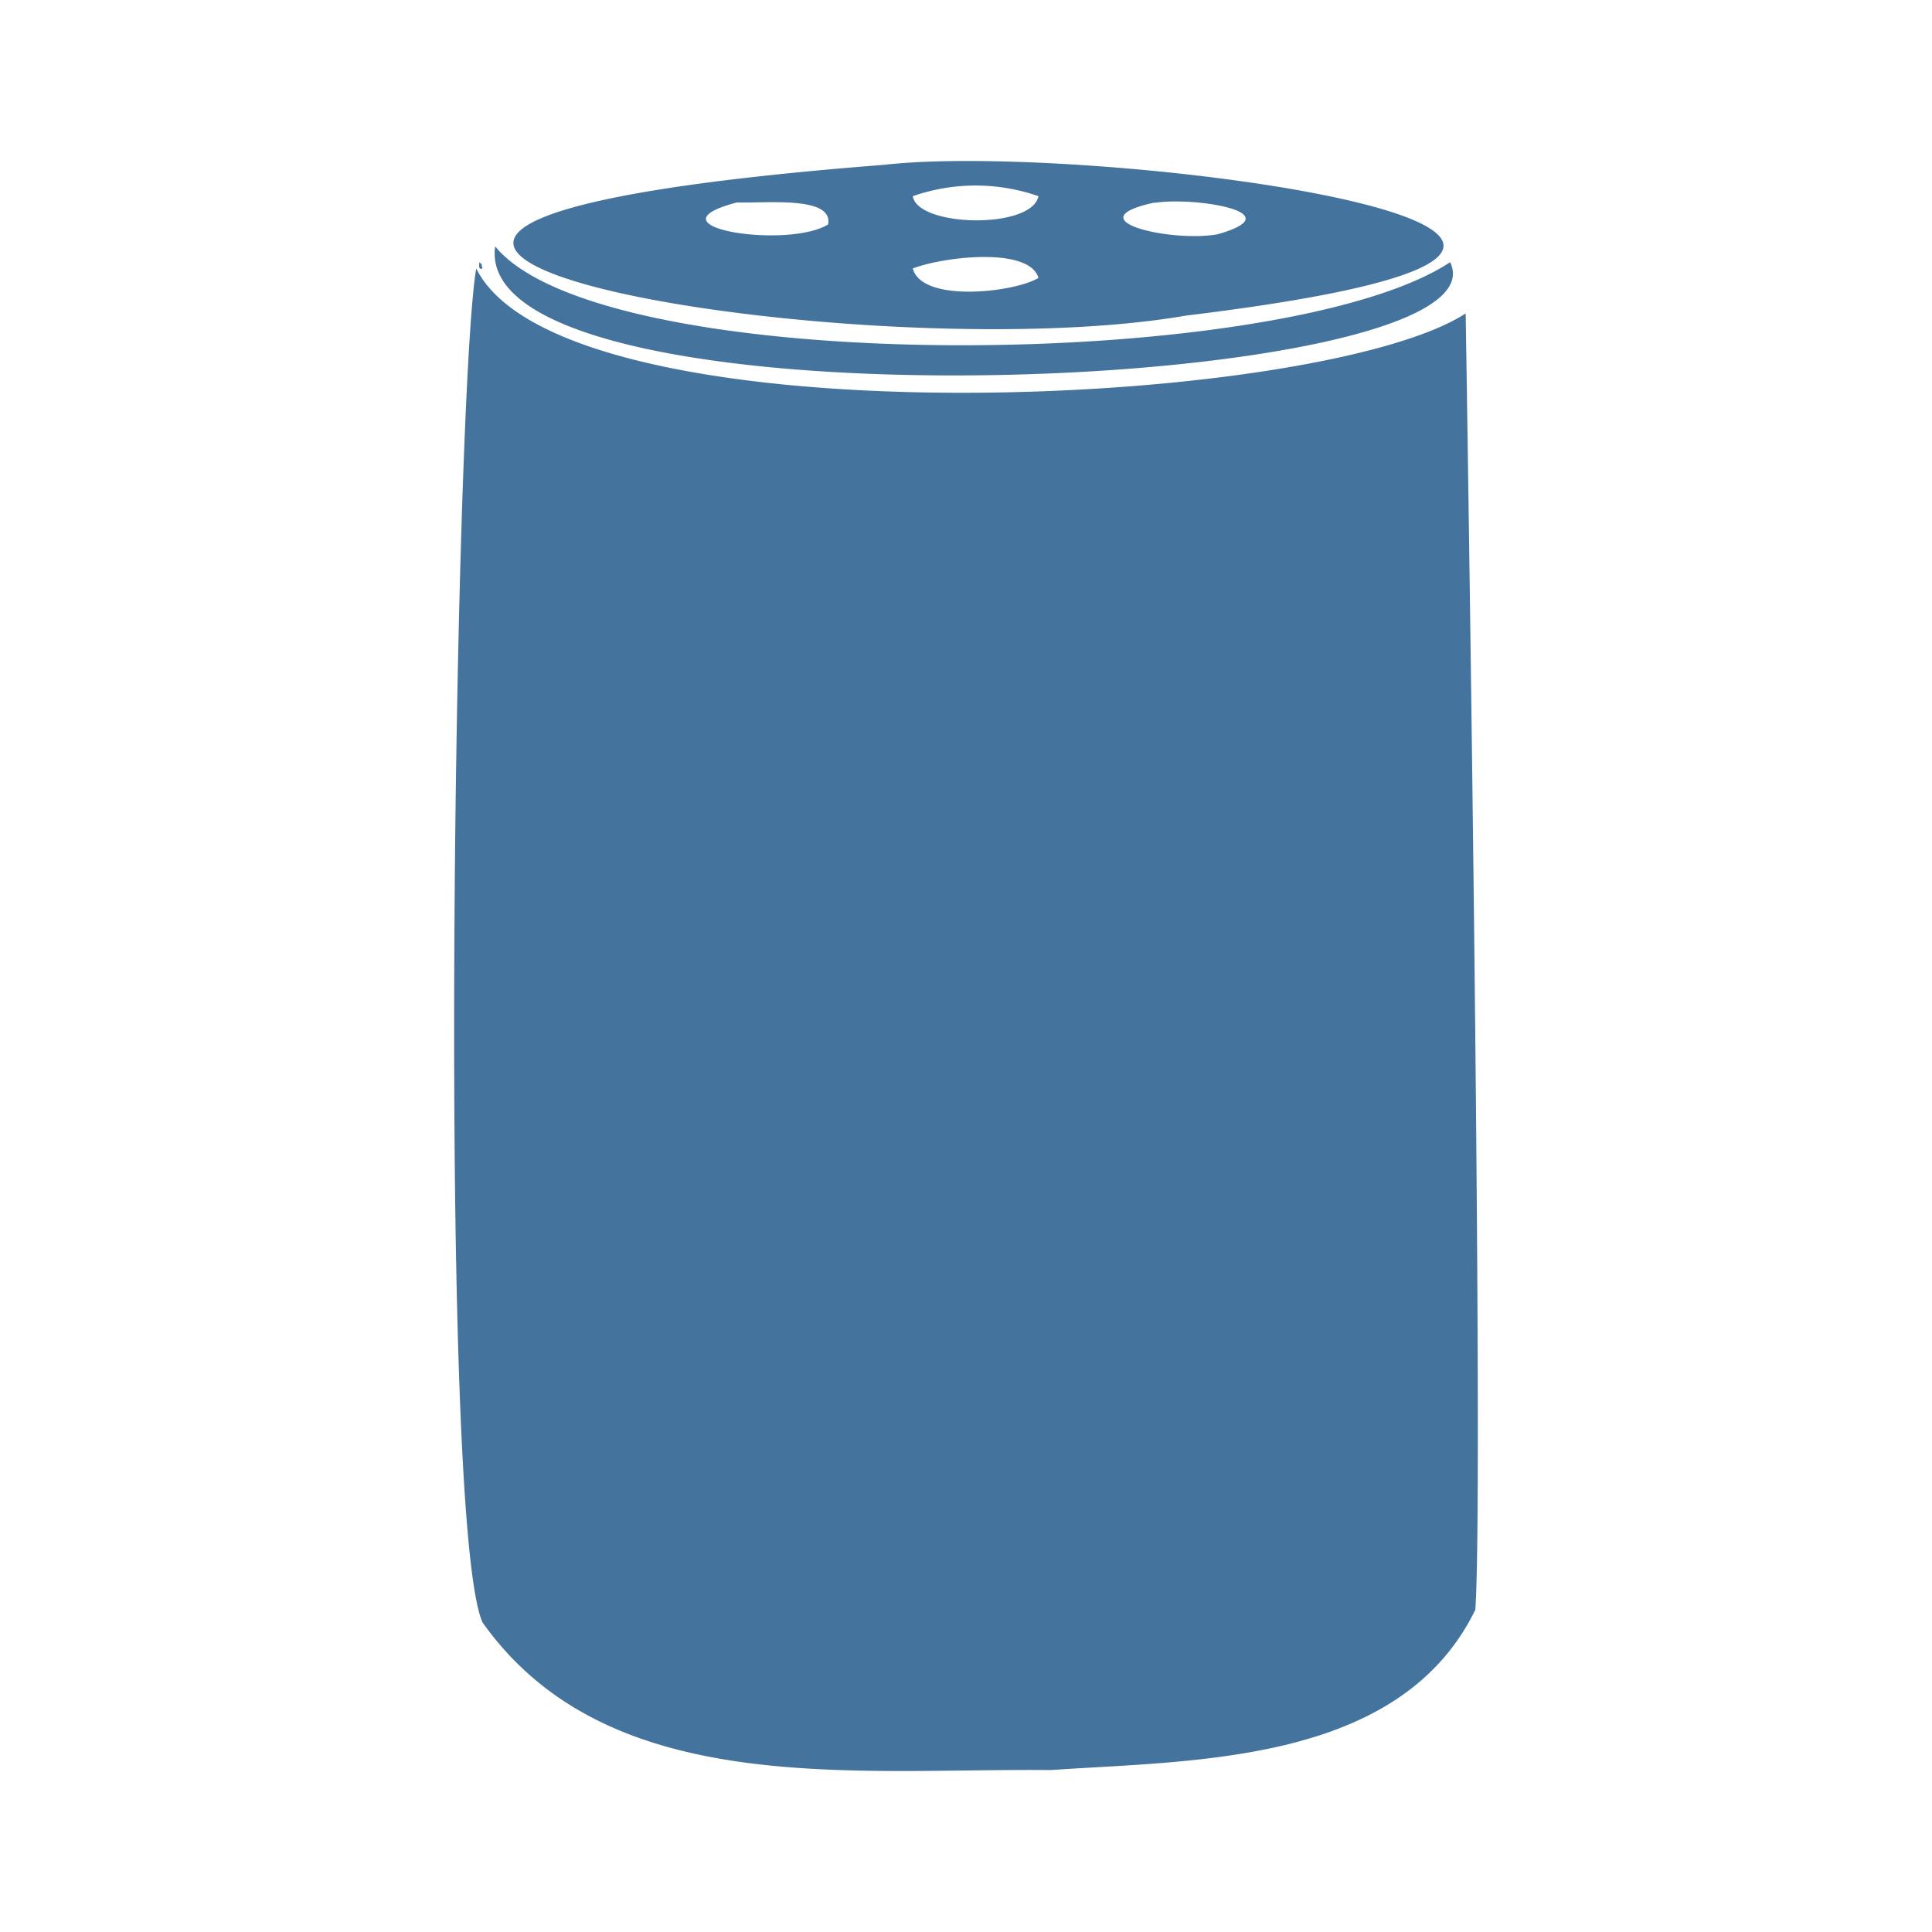<?xml version="1.0" encoding="UTF-8"?>
<svg width="24px" height="24px" viewBox="0 0 24 24" version="1.1" fill="#44739e" xmlns="http://www.w3.org/2000/svg" xmlns:xlink="http://www.w3.org/1999/xlink">
            <path d="M 18.014,3.257 C 15.951,4.622 7.5,4.708 6.151,3.061 5.821,5.435 18.806,4.888 18.014,3.257 Z m 0.193,0.637 C 16.334,5.1 6.989,5.5 5.916,3.335 5.648,4.884 5.432,18.884 5.994,20.154 c 1.555,2.192 4.574,1.811 7.064,1.834 1.767,-0.123 4.332,-0.069 5.269,-1.991 0.114,-1.629 -0.12,-16.103 -0.12,-16.103 z M 5.955,3.257 c 0,0.03 -0.018,0.1 0.039,0.078 C 5.971,3.257 6,3.3 5.955,3.257 Z M 14.736,3.92 C 22.683,2.954 13.629,1.746 10.989,2.047 0.529,2.86 10.555,4.644 14.736,3.92 Z m -0.39,-1.4 c 0.477,-0.079 1.733,0.119 0.78,0.39 C 14.56,3.015 13.325,2.736 14.346,2.515 Z M 12.9,2.437 c -0.083,0.415 -1.5,0.385 -1.561,0 a 2.371,2.371 0 0 1 1.561,0 z m 0,1.015 C 12.616,3.629 11.454,3.77 11.339,3.335 11.727,3.186 12.787,3.065 12.9,3.452 Z M 9.155,2.515 c 0.367,0.011 1.2,-0.083 1.132,0.273 C 9.78,3.1 7.994,2.817 9.155,2.515 Z"/>

</svg>